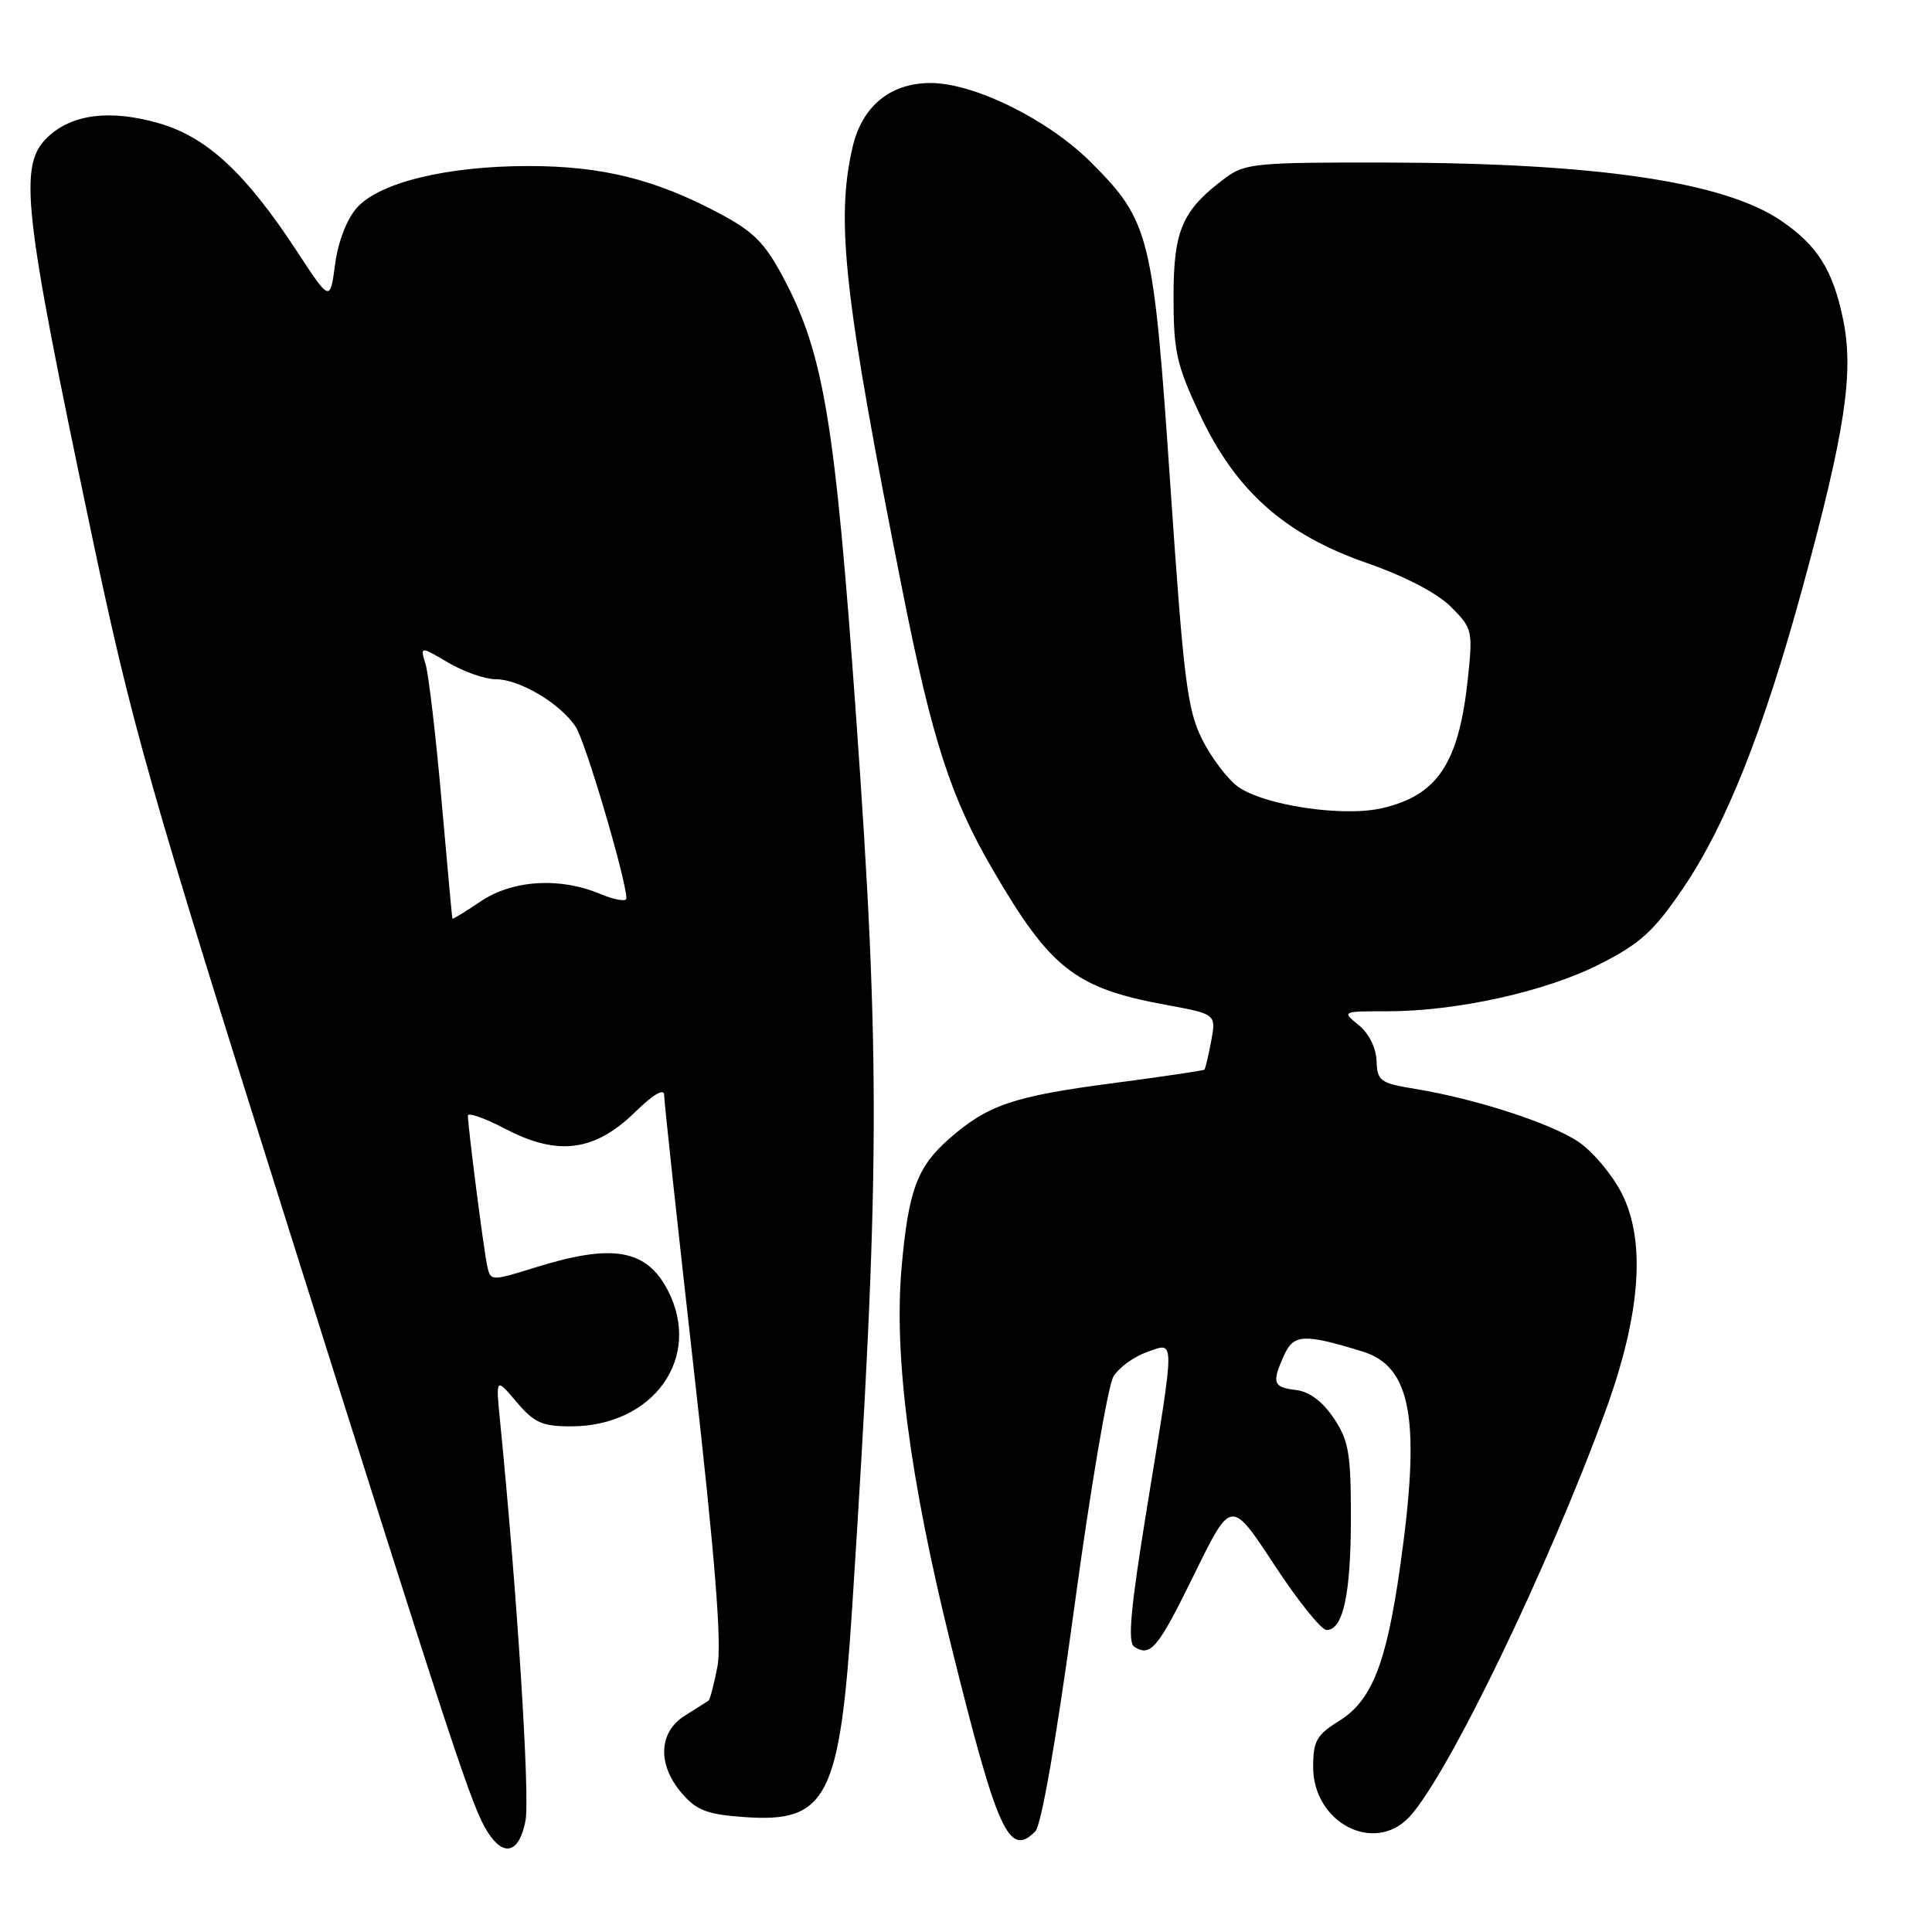 <?xml version="1.0" encoding="UTF-8" standalone="no"?>
<!DOCTYPE svg PUBLIC "-//W3C//DTD SVG 1.1//EN" "http://www.w3.org/Graphics/SVG/1.1/DTD/svg11.dtd" >
<svg xmlns="http://www.w3.org/2000/svg" xmlns:xlink="http://www.w3.org/1999/xlink" version="1.1" viewBox="0 0 256 256">
 <g >
 <path fill="currentColor"
d=" M 69.63 241.25 C 70.24 238.10 68.52 211.07 66.28 188.50 C 65.68 182.50 65.68 182.50 68.43 185.75 C 70.77 188.52 71.84 189.00 75.64 189.00 C 86.60 189.00 93.10 179.89 88.49 170.98 C 85.67 165.54 81.21 164.75 71.08 167.90 C 64.99 169.79 64.99 169.79 64.54 167.65 C 64.06 165.37 62.00 149.27 62.00 147.83 C 62.00 147.36 64.27 148.17 67.04 149.62 C 73.92 153.21 78.81 152.57 84.13 147.38 C 86.53 145.03 88.00 144.16 88.00 145.08 C 88.00 145.90 89.77 162.30 91.94 181.53 C 94.75 206.43 95.65 217.74 95.07 220.79 C 94.62 223.15 94.08 225.20 93.88 225.34 C 93.67 225.49 92.26 226.38 90.75 227.33 C 87.25 229.52 87.08 233.82 90.35 237.62 C 92.30 239.89 93.70 240.42 98.60 240.77 C 109.60 241.56 111.28 238.29 112.92 212.97 C 116.60 155.92 116.67 140.34 113.44 95.00 C 110.66 55.99 109.16 46.88 103.82 36.84 C 101.32 32.13 99.87 30.68 95.16 28.19 C 86.73 23.73 79.72 22.00 70.03 22.00 C 59.22 22.00 50.26 24.18 47.28 27.54 C 45.95 29.03 44.80 32.04 44.40 35.02 C 43.74 40.01 43.74 40.01 39.32 33.26 C 32.57 22.96 27.43 18.18 21.12 16.35 C 14.69 14.48 9.59 15.09 6.36 18.13 C 2.40 21.85 3.01 27.41 12.08 70.50 C 17.46 96.08 19.70 103.98 38.00 162.00 C 60.17 232.32 62.53 239.49 64.61 242.75 C 66.77 246.14 68.81 245.54 69.63 241.25 Z  M 137.18 242.67 C 137.99 241.85 139.98 230.40 142.36 212.92 C 144.48 197.29 146.82 183.54 147.55 182.37 C 148.29 181.19 150.27 179.75 151.95 179.17 C 155.75 177.84 155.75 176.63 152.03 199.47 C 149.80 213.13 149.39 217.63 150.30 218.21 C 152.48 219.59 153.42 218.44 158.30 208.49 C 163.13 198.64 163.13 198.64 168.82 207.30 C 171.94 212.07 175.07 215.97 175.77 215.98 C 177.97 216.01 179.00 211.23 179.00 201.08 C 179.00 192.55 178.71 190.86 176.72 187.90 C 175.23 185.69 173.49 184.39 171.72 184.18 C 168.68 183.83 168.48 183.23 170.18 179.51 C 171.43 176.77 172.84 176.71 180.54 179.08 C 187.06 181.09 188.29 188.15 185.52 207.62 C 183.69 220.51 181.76 225.37 177.40 228.06 C 174.46 229.88 174.00 230.70 174.00 234.13 C 174.00 241.53 182.10 245.74 186.75 240.75 C 191.84 235.28 205.15 207.74 212.72 187.00 C 217.42 174.12 218.13 164.37 214.83 158.01 C 213.55 155.54 210.97 152.50 209.10 151.26 C 205.40 148.80 195.45 145.58 187.50 144.28 C 182.87 143.52 182.49 143.24 182.40 140.56 C 182.34 138.84 181.37 136.91 180.04 135.83 C 177.79 134.01 177.81 134.00 183.80 134.00 C 193.03 134.00 204.81 131.39 211.94 127.77 C 217.36 125.02 219.12 123.42 222.98 117.75 C 228.67 109.39 233.65 96.88 238.83 77.93 C 244.51 57.13 245.69 49.32 244.20 42.22 C 242.85 35.75 240.80 32.51 236.00 29.24 C 228.42 24.08 211.53 21.59 183.83 21.54 C 166.50 21.50 164.96 21.65 162.39 23.56 C 156.65 27.84 155.50 30.47 155.50 39.32 C 155.50 46.55 155.90 48.35 158.93 54.81 C 163.71 65.02 170.18 70.79 181.08 74.59 C 186.15 76.35 190.42 78.58 192.25 80.40 C 195.10 83.25 195.17 83.56 194.50 89.92 C 193.30 101.18 190.47 105.43 183.03 107.11 C 177.82 108.27 167.44 106.70 164.01 104.22 C 162.63 103.21 160.50 100.39 159.28 97.95 C 157.32 94.02 156.83 90.06 155.07 64.23 C 152.82 31.13 152.37 29.32 144.55 21.50 C 138.90 15.85 129.09 11.00 123.31 11.00 C 117.96 11.00 114.23 14.07 112.97 19.50 C 110.71 29.29 111.85 39.37 119.63 78.50 C 123.54 98.13 126.00 105.74 131.56 115.26 C 139.20 128.38 142.47 130.93 154.44 133.14 C 161.15 134.37 161.15 134.37 160.49 137.94 C 160.12 139.90 159.72 141.60 159.59 141.73 C 159.47 141.86 154.07 142.66 147.59 143.51 C 134.28 145.25 130.89 146.40 125.74 150.92 C 121.51 154.64 120.36 157.78 119.46 168.01 C 118.44 179.81 120.54 195.87 126.02 218.00 C 132.17 242.81 133.69 246.18 137.18 242.67 Z  M 59.94 121.72 C 59.90 121.60 59.25 114.53 58.50 106.00 C 57.75 97.47 56.80 89.40 56.40 88.05 C 55.66 85.60 55.66 85.60 59.39 87.80 C 61.44 89.01 64.27 90.00 65.69 90.00 C 68.84 90.00 74.27 93.23 76.29 96.32 C 77.59 98.30 83.00 116.63 83.00 119.04 C 83.00 119.51 81.44 119.25 79.53 118.45 C 74.14 116.19 67.87 116.60 63.64 119.47 C 61.64 120.83 59.97 121.84 59.94 121.72 Z "/>
</g>
</svg>